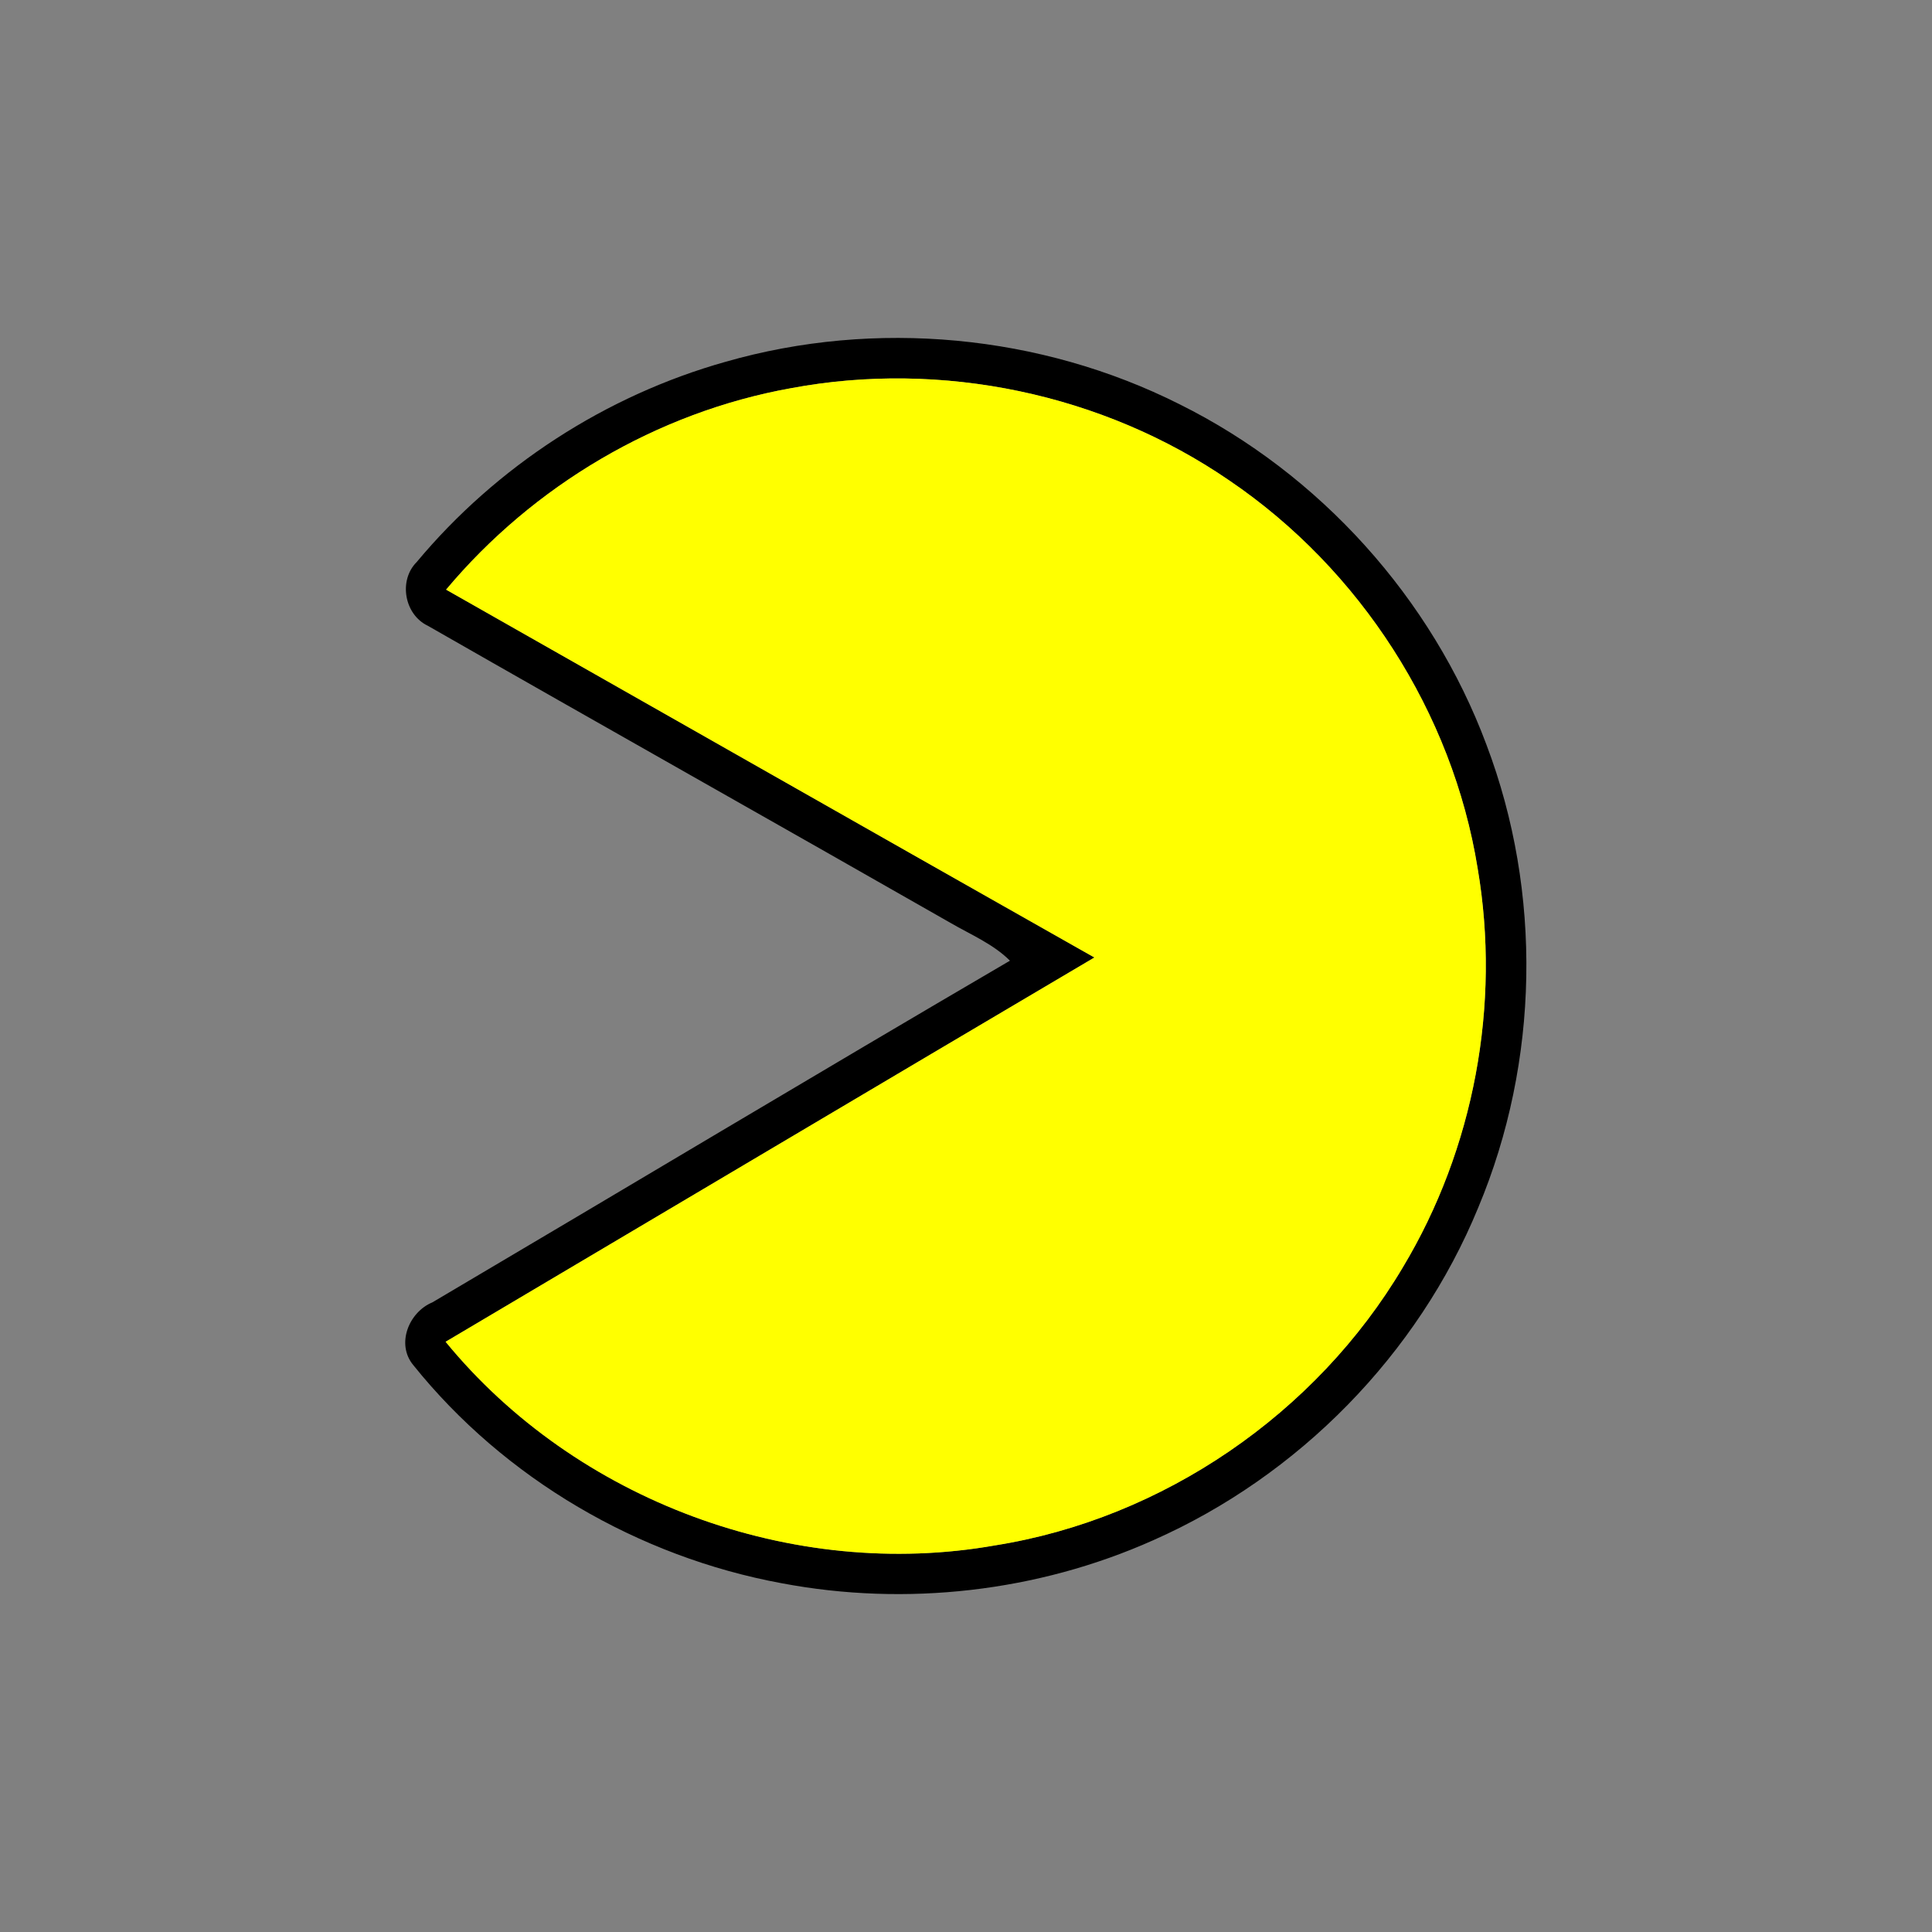 <?xml version="1.0" encoding="UTF-8" ?>
<!DOCTYPE svg PUBLIC "-//W3C//DTD SVG 1.1//EN" "http://www.w3.org/Graphics/SVG/1.1/DTD/svg11.dtd">
<svg width="200pt" height="200pt" viewBox="0 0 200 200" version="1.1" xmlns="http://www.w3.org/2000/svg">
<rect x="0" y="0" width="200" height="200" fill="#808080" stroke="none"/>
<g id="#000000ff">
<path fill="#000000" opacity="1.00" d=" M 75.12 37.45 C 90.60 33.01 107.72 34.61 122.11 41.85 C 136.62 49.06 148.22 61.92 153.88 77.10 C 159.68 92.41 159.35 109.91 153.03 125.00 C 146.78 140.23 134.42 152.80 119.37 159.45 C 107.41 164.79 93.81 166.33 80.94 163.90 C 66.10 161.17 52.23 153.09 42.78 141.31 C 40.98 139.14 42.32 135.83 44.76 134.82 C 64.70 123.05 84.56 111.14 104.55 99.45 C 102.80 97.71 100.50 96.76 98.40 95.54 C 80.38 85.25 62.29 75.08 44.29 64.78 C 41.86 63.63 41.23 60.09 43.13 58.19 C 51.39 48.28 62.70 40.94 75.12 37.45 M 81.86 40.19 C 68.01 42.68 55.21 50.26 46.18 61.04 C 68.55 73.73 90.90 86.46 113.29 99.12 C 90.89 112.35 68.52 125.64 46.13 138.90 C 59.61 155.35 82.07 163.68 103.00 159.98 C 120.41 157.21 136.25 146.33 145.23 131.18 C 152.59 118.92 155.37 104.01 152.97 89.92 C 150.37 73.75 140.79 58.92 127.26 49.74 C 114.17 40.74 97.47 37.26 81.86 40.19 Z" />
</g>
<g id="#ffff00ff">
<path fill="#ffff00" opacity="1.00" d=" M 81.86 40.19 C 97.47 37.26 114.17 40.74 127.26 49.74 C 140.79 58.92 150.37 73.75 152.97 89.92 C 155.37 104.01 152.59 118.92 145.23 131.18 C 136.25 146.33 120.41 157.21 103.00 159.98 C 82.07 163.68 59.61 155.35 46.13 138.90 C 68.52 125.64 90.89 112.35 113.29 99.12 C 90.90 86.46 68.55 73.73 46.18 61.04 C 55.21 50.26 68.01 42.68 81.86 40.19 Z" />
</g>
</svg>
